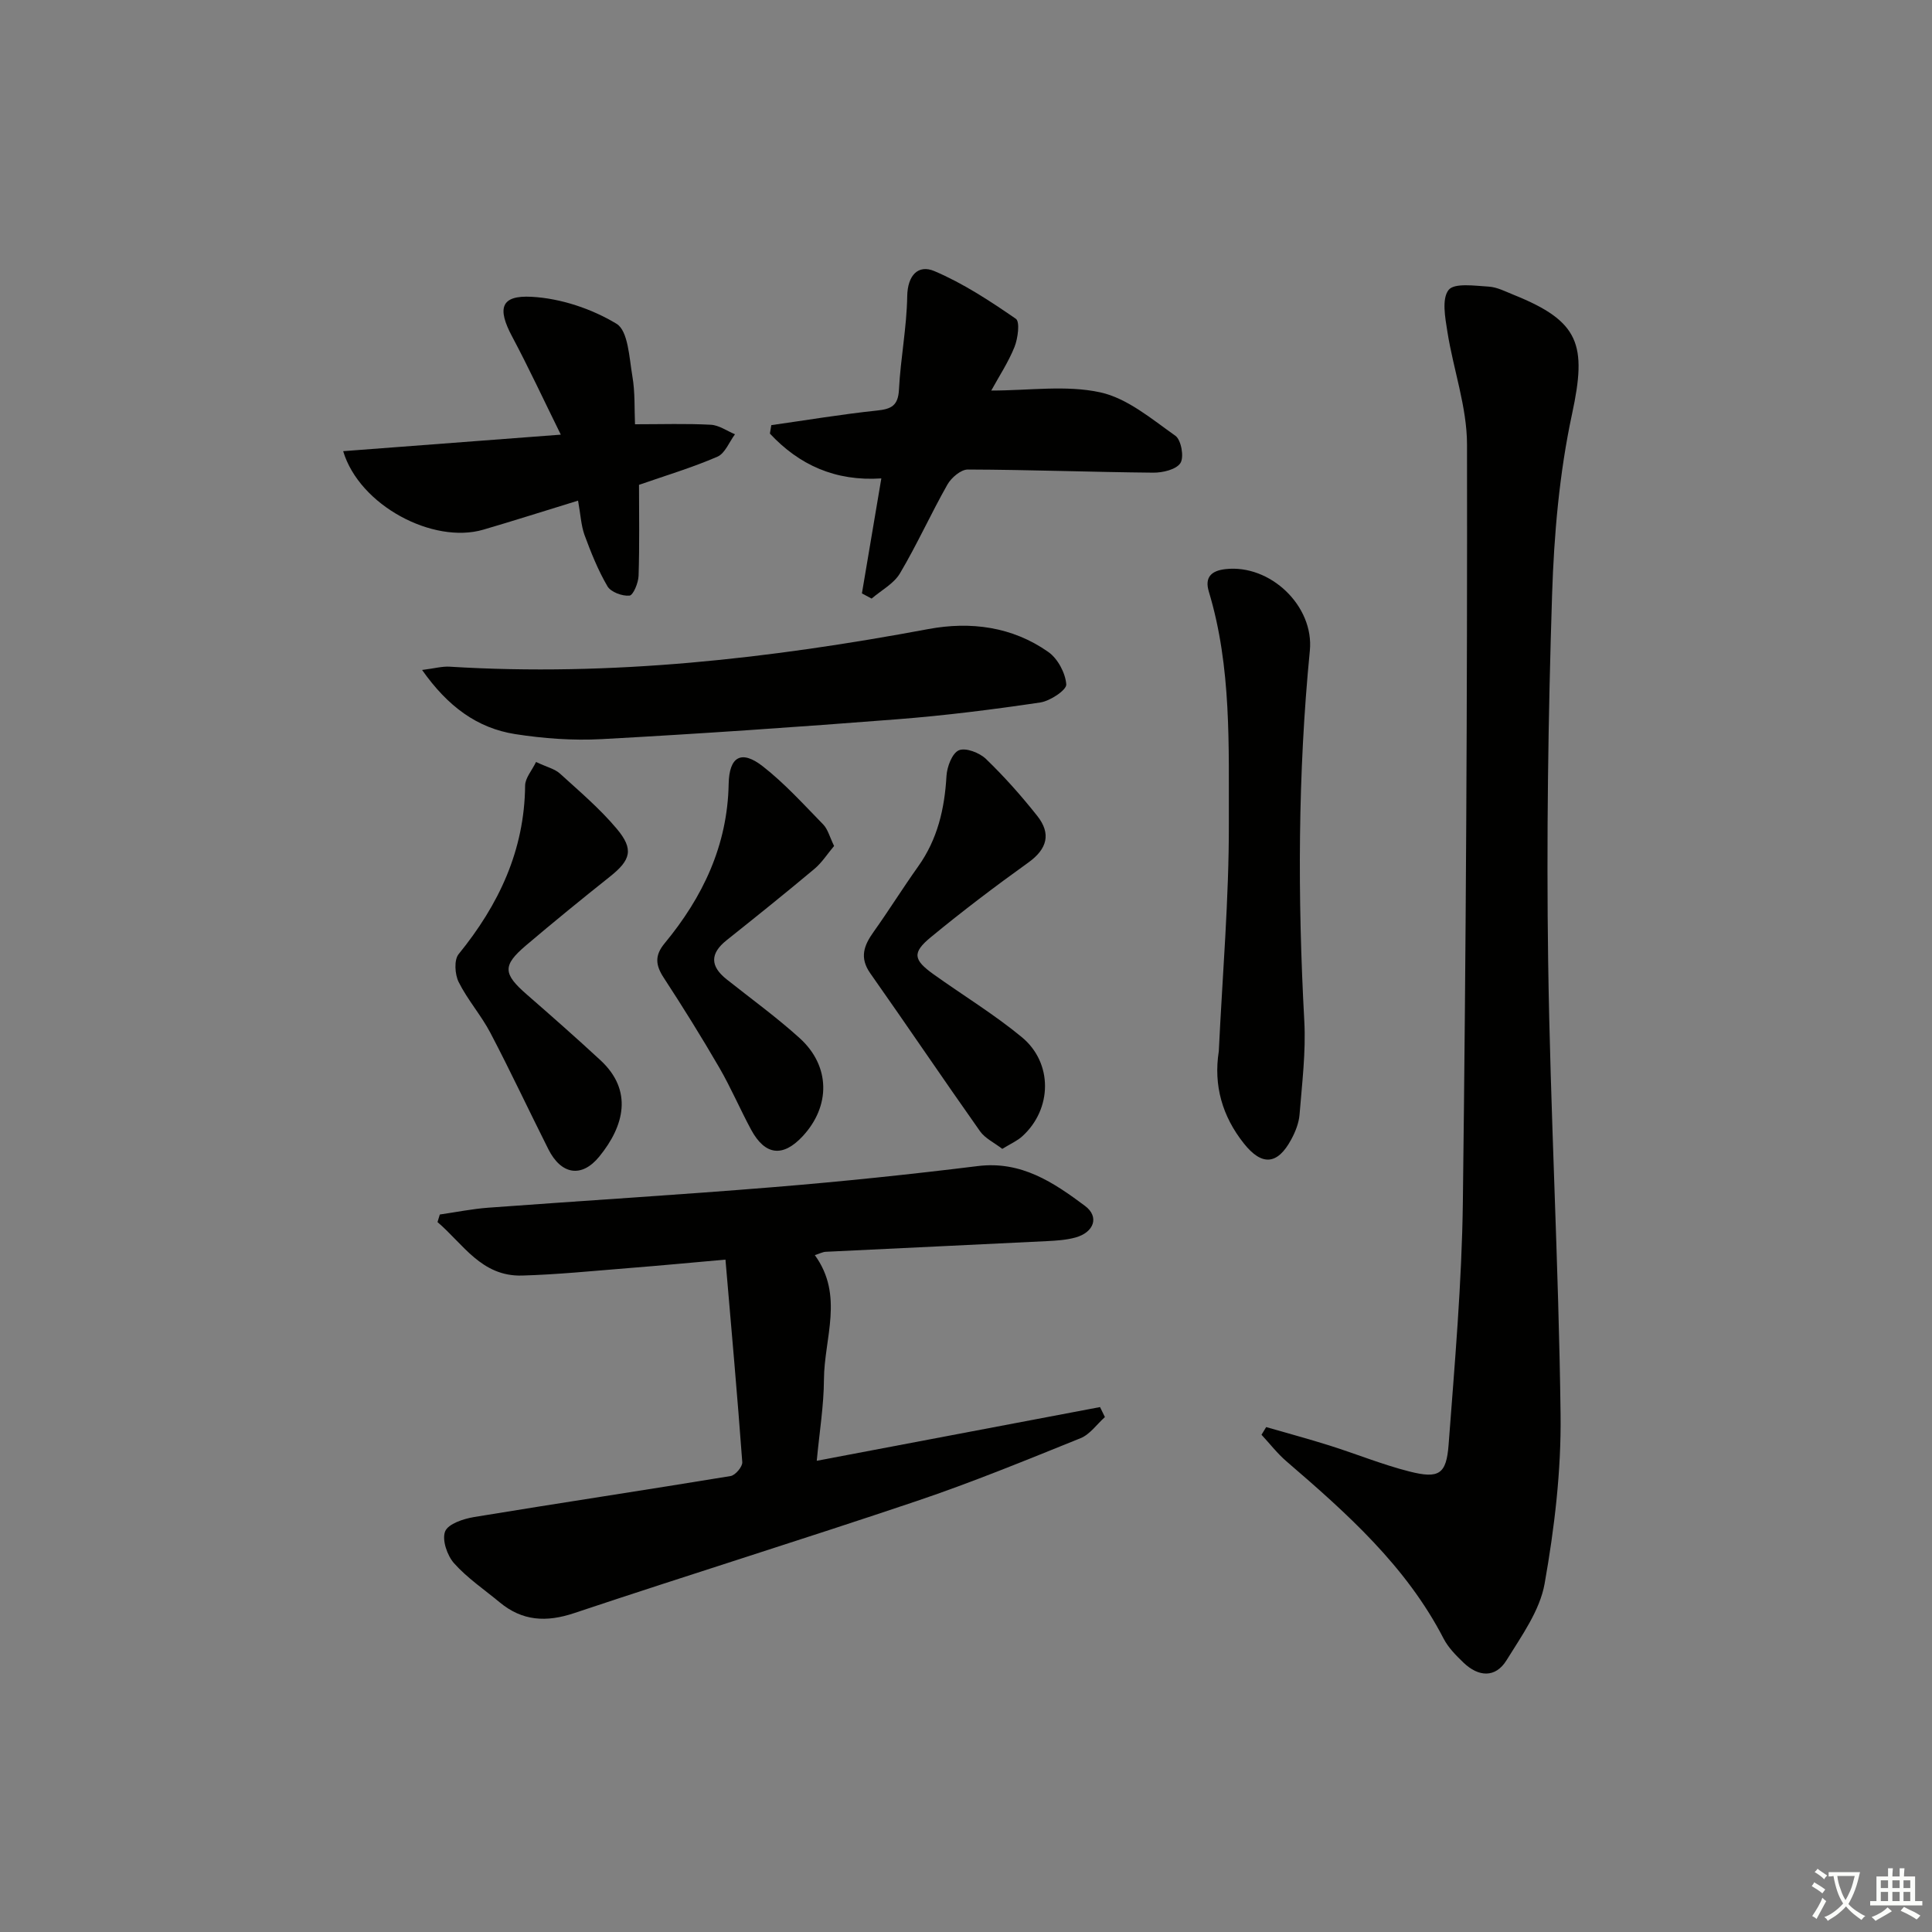<svg enable-background="new 0 0 400 400" viewBox="0 0 400 400" xmlns="http://www.w3.org/2000/svg"><rect x="0" y="0" width="400" height="400" fill="#808080" stroke="none"/><path d="m377.9 391.2c-.2.3-.4.5-.6.8-.7-.6-1.4-1-2.2-1.5.2-.3.4-.5.5-.8.6.4 1.4.8 2.3 1.5zm-1.8 6.1c-.2-.2-.5-.4-.9-.6.4-.6.8-1.2 1.2-1.9s.7-1.3.9-1.9c.3.3.5.5.8.7-.7 1.3-1.4 2.6-2 3.7zm2.2-9c-.3.3-.5.5-.6.8-.6-.6-1.3-1.1-2-1.5.3-.3.5-.5.6-.7.6.5 1.3.9 2 1.4zm.3.2v-.9h2 4.5c-.3 1.3-.6 2.5-1 3.6s-.9 2.1-1.4 3c.4.5 1 1 1.6 1.4s1.2.8 1.9 1.1c-.3.2-.5.4-.8.8-.4-.3-1-.7-1.6-1.2s-1.2-1.1-1.6-1.6c-.5.6-1.1 1.1-1.7 1.6s-1.4.9-2.1 1.4c-.1-.3-.3-.5-.7-.8.6-.2 1.2-.5 1.9-1s1.4-1.1 2-1.8c-.5-.8-.9-1.6-1.2-2.5s-.6-2-.8-3.2c-.4.1-.7.1-1 .1zm2.5 2.7c.3 1 .7 1.7 1 2.2.3-.5.6-1.1 1-2s.6-1.9.9-3h-3.2-.4c.1.9.3 1.8.7 2.8z" fill="#fbfcfa"/><path d="m396.5 388.5v1.5 3.6h1.5v.9c-.4 0-1 0-1.7 0h-7.9c-.5 0-.9 0-1.2 0v-.9h1.3v-3.5c0-.7 0-1.2 0-1.6h2.4c0-.8 0-1.4 0-1.7h1c0 .3-.1.8-.1 1.7h1.5c0-.8 0-1.4 0-1.7h1c0 .3-.1.9-.1 1.7zm-8.2 9.2c-.2-.3-.5-.5-.8-.8.8-.3 1.4-.6 1.9-.9s1-.7 1.4-1.1c.3.3.6.5.9.8-1.6 1-2.8 1.6-3.4 2zm2.6-6.8v-1.6h-1.5v1.6zm0 2.7v-1.9h-1.5v1.9zm2.4-2.7v-1.6h-1.5v1.6zm0 2.7v-1.9h-1.5v1.9zm.2 2 .7-.8c.4.2.9.5 1.6.8s1.3.7 1.8 1c-.3.3-.5.6-.8.8-.4-.3-1.5-1-3.3-1.8zm2-4.7v-1.6h-1.4v1.6zm0 2.7v-1.9h-1.4v1.9z" fill="#fbfcfa"/><g fill="#010100"><path d="m262.15 295.46c4.38 1.27 8.78 2.45 13.12 3.82 5.53 1.74 10.94 3.96 16.55 5.38 6.1 1.54 7.64.58 8.1-5.58 1.26-16.73 2.74-33.48 2.95-50.23.65-52.27.93-104.55.86-156.82-.01-7.78-2.83-15.53-4.06-23.33-.46-2.91-1.2-6.82.24-8.66 1.18-1.51 5.43-.87 8.29-.7 1.76.1 3.49 1.02 5.19 1.7 13.66 5.49 15.18 10.29 12.09 24.65-2.63 12.24-3.74 24.96-4.14 37.51-.81 25.28-1.17 50.59-.81 75.87.44 31.25 2.18 62.49 2.57 93.74.15 11.69-1.26 23.52-3.3 35.05-.99 5.6-4.78 10.84-7.89 15.88-2.31 3.73-5.83 3.44-8.9.5-1.55-1.49-3.15-3.1-4.12-4.97-7.75-15.02-20.04-25.96-32.56-36.73-1.89-1.63-3.44-3.65-5.15-5.49.32-.54.65-1.07.97-1.59z"/><path d="m228.76 293.39c-1.67 1.49-3.09 3.58-5.04 4.37-11.22 4.53-22.44 9.14-33.89 13-23.58 7.95-47.36 15.33-70.96 23.22-5.77 1.93-10.73 1.65-15.41-2.23-3.19-2.65-6.71-5.02-9.44-8.08-1.44-1.61-2.55-4.87-1.86-6.61.63-1.57 3.82-2.62 6.03-2.98 17.68-2.91 35.39-5.57 53.07-8.48.98-.16 2.49-1.94 2.42-2.88-1.01-13.74-2.24-27.46-3.48-41.93-7.09.63-13.65 1.25-20.23 1.77-7.28.58-14.57 1.32-21.87 1.53-8.43.24-12.23-6.58-17.52-11.07.16-.52.32-1.05.48-1.57 3.35-.48 6.68-1.16 10.04-1.41 19.73-1.46 39.48-2.65 59.2-4.27 14.08-1.15 28.14-2.62 42.16-4.35 9-1.11 15.68 3.4 22.18 8.25 3.02 2.25 1.86 5.48-1.97 6.54-1.89.52-3.91.65-5.88.75-15.28.76-30.56 1.46-45.84 2.21-.6.03-1.19.35-2.25.69 6.09 8.37 1.93 17.2 1.89 25.75-.03 5.43-.93 10.85-1.49 16.83 19.9-3.77 39.28-7.45 58.65-11.12.34.71.67 1.39 1.01 2.07z"/><path d="m205.23 80.86c7.85 0 15.5-1.17 22.56.37 5.6 1.22 10.65 5.52 15.56 8.99 1.2.85 1.84 4.4 1.05 5.64-.85 1.35-3.68 2.02-5.63 2-12.8-.12-25.59-.61-38.39-.65-1.43-.01-3.41 1.68-4.22 3.1-3.43 6.05-6.29 12.42-9.83 18.39-1.27 2.15-3.87 3.51-5.87 5.23-.67-.36-1.34-.71-2.01-1.07 1.32-7.8 2.64-15.61 4.02-23.81-9.52.63-17.02-2.79-23.07-9.28.1-.58.19-1.17.29-1.75 7.29-1.03 14.56-2.25 21.87-3.02 2.99-.31 4.39-1.01 4.56-4.34.33-6.45 1.61-12.87 1.71-19.32.07-4.38 2.3-6.62 5.6-5.22 5.97 2.53 11.52 6.18 16.89 9.88.88.6.43 4.06-.28 5.84-1.28 3.18-3.22 6.11-4.81 9.02z"/><path d="m252.34 217.64c.75-15.74 2.12-31.48 2.08-47.21-.05-16.04.59-32.27-4.15-47.96-.89-2.96.52-4.31 3.45-4.64 9.29-1.05 18.37 7.65 17.47 16.87-2.5 25.53-2.54 51.08-1.15 76.68.35 6.42-.47 12.92-.98 19.36-.14 1.76-.86 3.58-1.71 5.15-2.85 5.31-6.09 5.56-9.83.84-4.45-5.6-6.3-12-5.18-19.09z"/><path d="m87.39 138.71c2.56-.32 4.16-.78 5.72-.68 33.4 2.06 66.33-1.67 99.1-7.79 8.74-1.63 17.39-.5 24.84 4.75 1.95 1.37 3.54 4.36 3.71 6.71.08 1.16-3.33 3.43-5.38 3.74-9.84 1.46-19.74 2.71-29.66 3.48-20.38 1.59-40.78 3-61.19 4.11-5.93.32-11.99-.13-17.86-1.04-7.9-1.24-13.97-5.74-19.28-13.28z"/><path d="m119.68 103.65c-6.95 2.13-13.25 4.15-19.61 6.01-10.41 3.05-25.66-5.01-29.02-16.25 14.81-1.13 29.39-2.23 45.06-3.42-3.61-7.31-6.67-13.92-10.09-20.33-3.1-5.82-2.38-8.57 4.07-8.21 6.01.33 12.4 2.47 17.55 5.58 2.42 1.46 2.63 7.02 3.28 10.82.59 3.39.41 6.91.55 9.99 5.56 0 10.64-.17 15.7.1 1.7.09 3.33 1.28 5 1.97-1.19 1.59-2.05 3.95-3.63 4.64-5.14 2.23-10.55 3.85-16.24 5.83 0 6.03.12 12.44-.09 18.84-.05 1.47-1.11 4.03-1.89 4.1-1.5.13-3.84-.73-4.55-1.93-1.96-3.34-3.42-7.02-4.77-10.67-.7-2-.8-4.21-1.32-7.07z"/><path d="m207.51 237.86c-1.67-1.29-3.56-2.17-4.6-3.64-7.66-10.84-15.08-21.85-22.73-32.71-2.29-3.26-1.3-5.79.7-8.59 3.17-4.45 6.06-9.1 9.23-13.55 4.01-5.63 5.46-11.94 5.85-18.72.11-1.9 1.17-4.71 2.56-5.31 1.4-.6 4.27.5 5.6 1.78 3.81 3.67 7.35 7.66 10.63 11.8 2.91 3.67 2.09 6.84-1.86 9.67-6.89 4.94-13.65 10.07-20.19 15.46-3.88 3.2-3.6 4.67.57 7.66 6.08 4.35 12.51 8.26 18.26 13 6.51 5.35 6.32 14.93.13 20.54-1.03.95-2.41 1.54-4.15 2.61z"/><path d="m110.98 157.76c2.3 1.08 3.9 1.44 4.95 2.4 4.04 3.67 8.25 7.25 11.75 11.41 3.61 4.29 2.91 6.5-1.42 9.94-5.85 4.66-11.65 9.38-17.35 14.22-4.92 4.18-4.77 5.88.18 10.19 5.13 4.47 10.25 8.98 15.24 13.6 6.76 6.27 4.93 13.57-.25 19.93-3.66 4.49-7.9 3.75-10.55-1.52-4.03-8.01-7.83-16.13-11.99-24.07-1.92-3.66-4.74-6.85-6.58-10.54-.79-1.59-.98-4.58-.01-5.77 8.31-10.22 13.64-21.46 13.77-34.9.01-1.57 1.42-3.14 2.26-4.89z"/><path d="m172.69 175.15c-1.38 1.63-2.52 3.45-4.09 4.76-5.98 5.01-12.07 9.9-18.17 14.76-3.47 2.77-3.4 5.38.01 8.09 5.07 4.03 10.34 7.84 15.13 12.18 6.37 5.77 6.43 14.07.59 20.33-4.08 4.37-7.75 3.96-10.64-1.36-2.29-4.24-4.18-8.7-6.6-12.87-3.66-6.31-7.52-12.51-11.5-18.61-1.69-2.59-1.92-4.58.17-7.11 7.91-9.56 13.03-20.27 13.27-32.99.11-5.71 2.63-7.14 7.07-3.67 4.53 3.54 8.45 7.88 12.49 12.02.98 1 1.35 2.59 2.27 4.47z"/></g></svg>